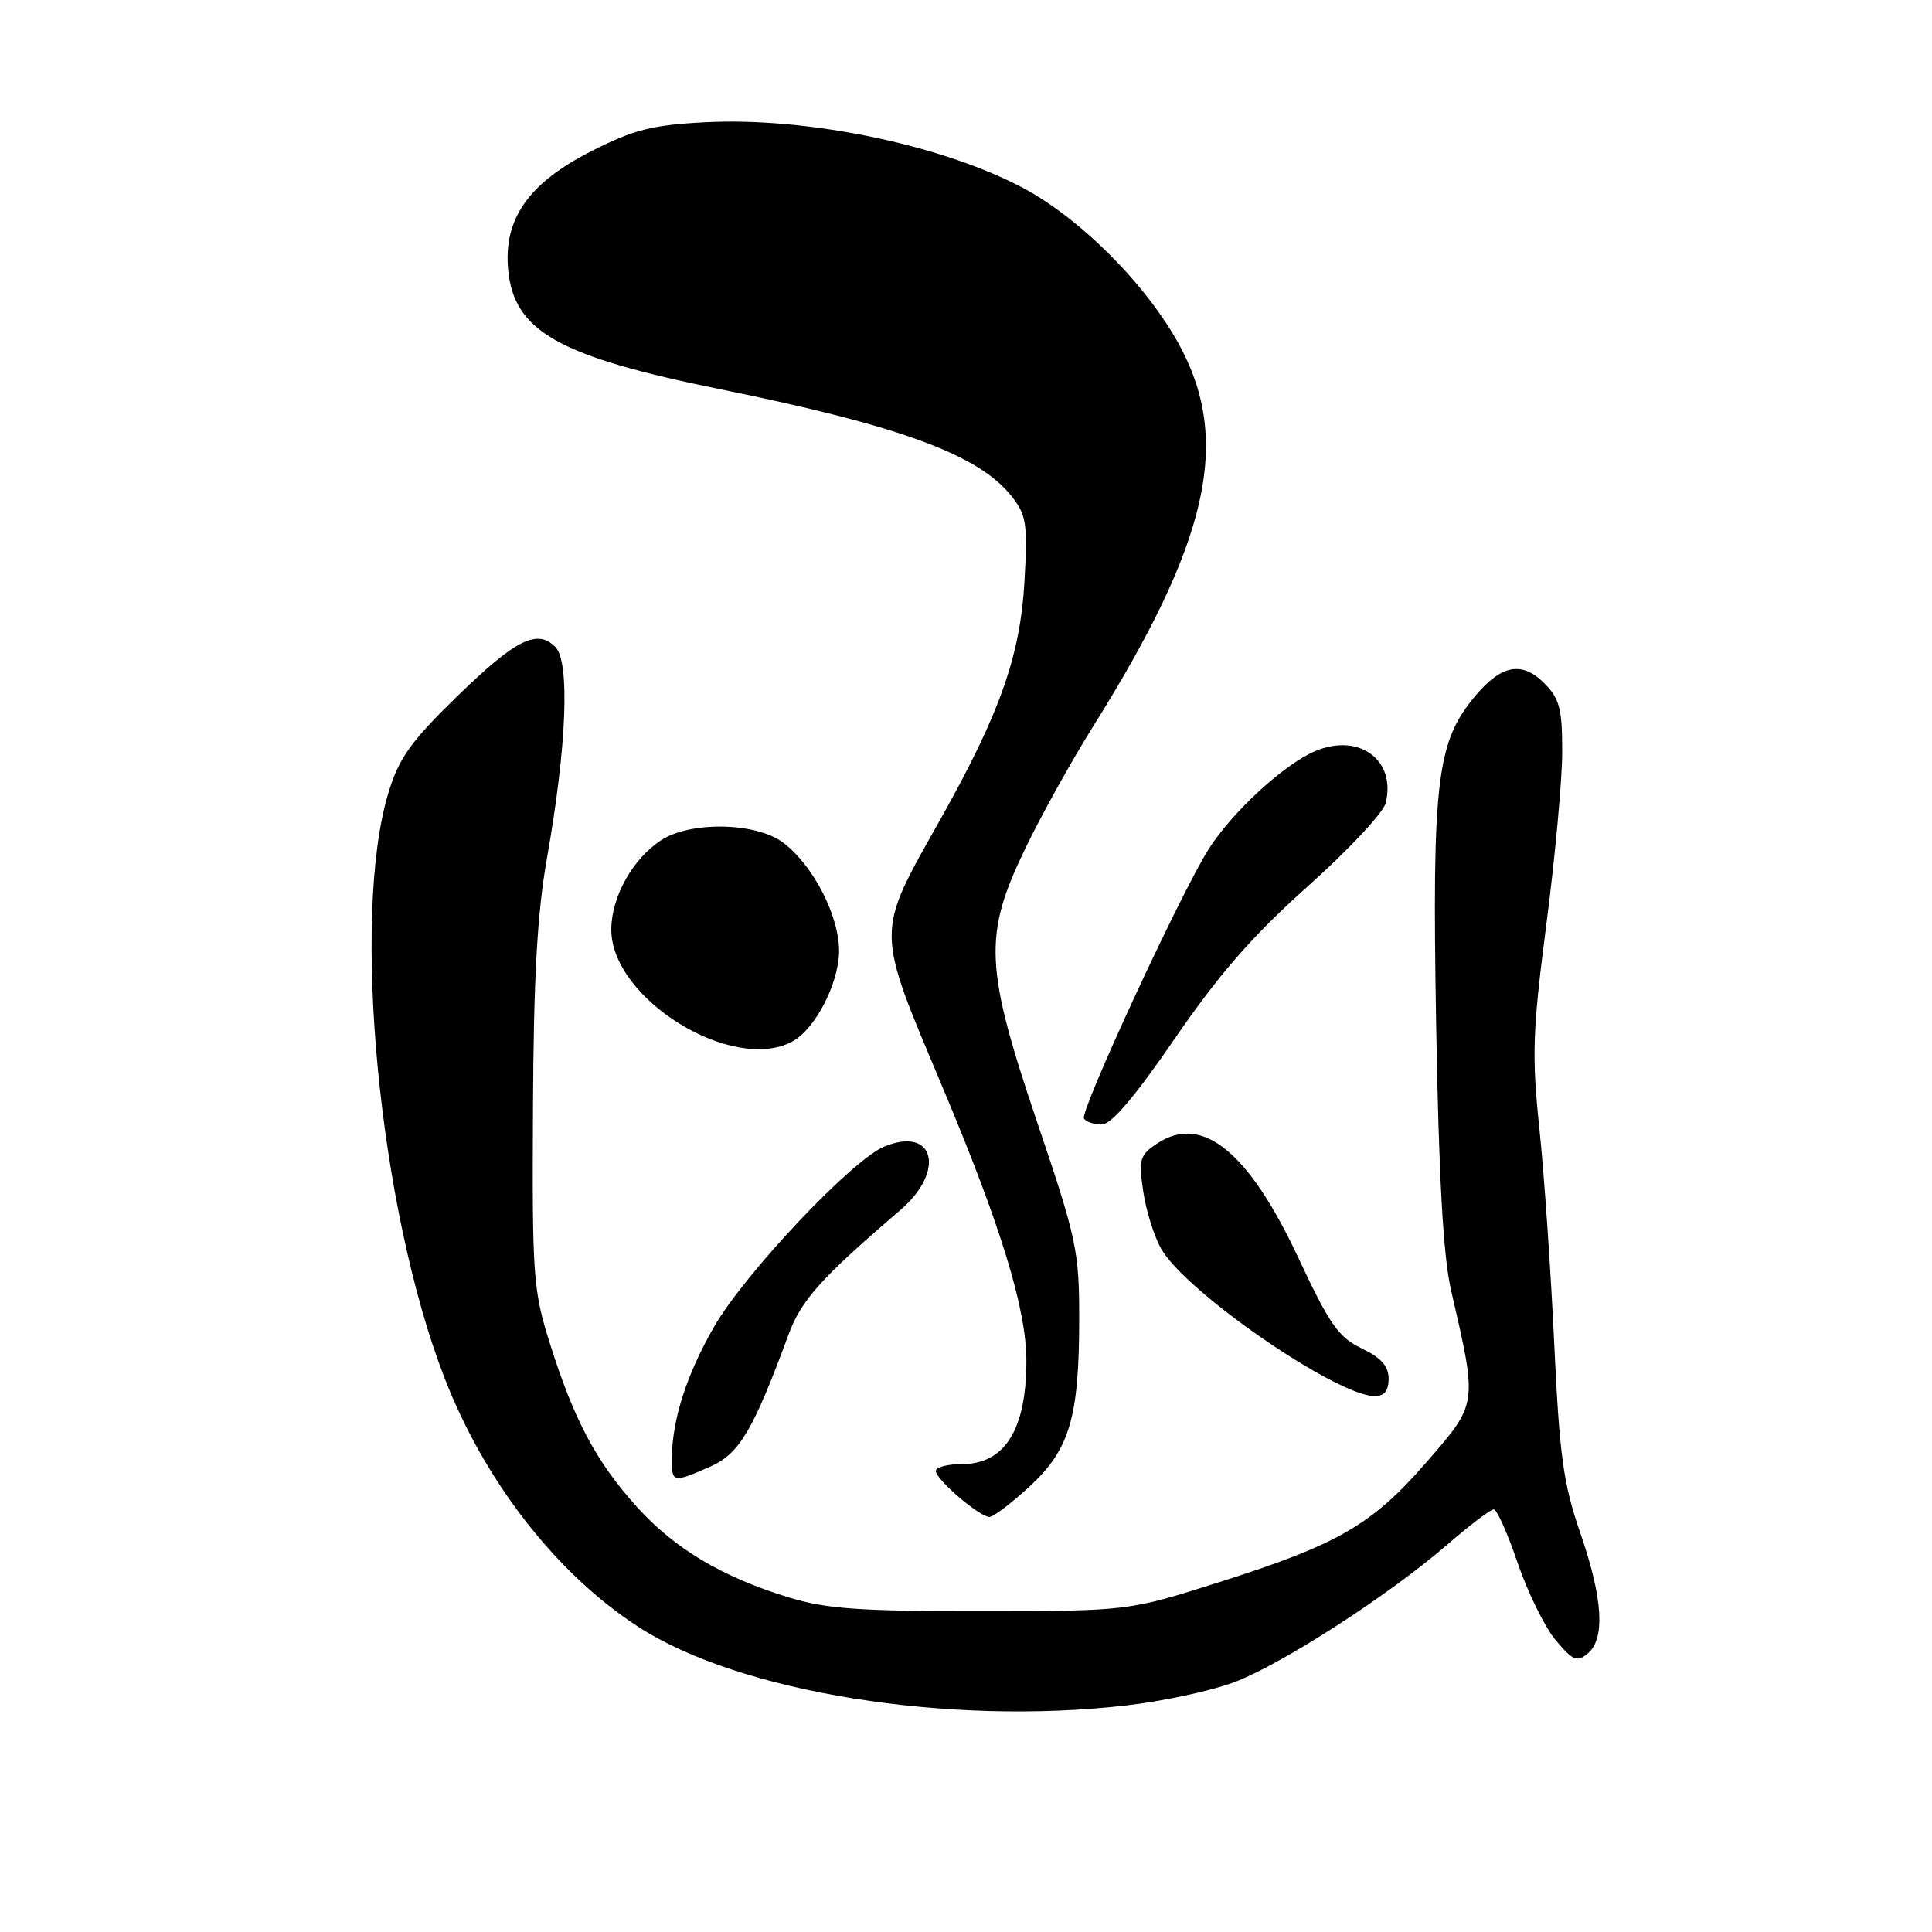 <?xml version="1.0" encoding="UTF-8" standalone="no"?>
<!DOCTYPE svg PUBLIC "-//W3C//DTD SVG 1.1//EN" "http://www.w3.org/Graphics/SVG/1.1/DTD/svg11.dtd" >
<svg xmlns="http://www.w3.org/2000/svg" xmlns:xlink="http://www.w3.org/1999/xlink" version="1.1" viewBox="0 0 256 256">
 <g >
 <path fill="currentColor"
d=" M 149.24 225.98 C 154.04 225.43 160.46 224.05 163.49 222.92 C 169.84 220.54 184.06 211.36 191.83 204.62 C 194.76 202.08 197.51 200.00 197.93 200.00 C 198.34 200.00 199.77 203.19 201.09 207.08 C 202.42 210.98 204.68 215.58 206.12 217.31 C 208.40 220.04 208.96 220.28 210.37 219.11 C 212.73 217.15 212.40 211.80 209.38 203.08 C 207.15 196.61 206.64 192.93 205.94 178.00 C 205.49 168.38 204.61 155.55 203.97 149.50 C 202.96 139.79 203.07 136.61 204.91 122.40 C 206.06 113.55 207.00 103.29 207.00 99.61 C 207.00 93.88 206.65 92.56 204.61 90.52 C 201.68 87.58 198.95 88.08 195.50 92.19 C 190.37 98.28 189.75 103.39 190.29 135.35 C 190.65 156.13 191.22 166.37 192.28 171.00 C 195.79 186.21 195.83 185.90 189.03 193.73 C 181.79 202.06 177.36 204.62 161.50 209.66 C 149.50 213.47 149.50 213.47 130.00 213.48 C 113.88 213.50 109.46 213.18 104.50 211.66 C 95.63 208.94 89.35 205.19 84.31 199.58 C 78.97 193.64 76.02 188.07 72.85 177.97 C 70.64 170.96 70.51 169.05 70.62 147.00 C 70.71 129.40 71.18 120.99 72.51 113.50 C 75.10 98.83 75.53 87.68 73.59 85.73 C 71.15 83.29 68.33 84.72 60.44 92.40 C 54.44 98.25 52.86 100.47 51.48 105.00 C 46.50 121.38 50.19 160.05 58.87 182.50 C 64.21 196.32 73.76 208.58 84.67 215.62 C 98.05 224.26 125.63 228.69 149.24 225.98 Z  M 136.41 196.98 C 141.75 192.06 143.00 187.81 143.00 174.63 C 143.00 165.78 142.64 164.08 137.50 148.91 C 130.46 128.11 130.27 123.97 135.87 112.40 C 137.99 108.00 142.03 100.74 144.84 96.26 C 160.14 71.84 163.18 58.50 156.32 45.81 C 151.95 37.72 143.01 28.77 135.25 24.74 C 124.38 19.09 106.80 15.50 93.41 16.20 C 86.34 16.57 83.96 17.18 78.29 20.07 C 69.98 24.30 66.68 29.06 67.34 35.81 C 68.14 43.93 74.04 47.24 95.50 51.59 C 119.27 56.42 129.65 60.23 134.01 65.72 C 136.01 68.23 136.18 69.34 135.75 77.00 C 135.20 86.84 132.50 94.51 124.71 108.38 C 115.92 124.04 115.91 122.67 125.00 144.32 C 132.66 162.55 136.00 173.47 136.00 180.32 C 136.00 189.43 133.15 194.00 127.46 194.00 C 125.56 194.00 124.00 194.41 124.00 194.91 C 124.00 196.03 129.79 201.00 131.10 201.00 C 131.62 201.00 134.01 199.19 136.41 196.98 Z  M 94.10 194.34 C 97.98 192.62 99.77 189.61 104.51 176.77 C 106.18 172.26 108.85 169.29 119.30 160.34 C 125.34 155.16 123.82 149.18 117.16 151.93 C 112.87 153.71 98.69 168.73 94.61 175.82 C 90.97 182.15 89.07 188.09 89.02 193.25 C 89.00 196.48 89.17 196.51 94.10 194.34 Z  M 184.00 182.69 C 184.00 181.02 183.00 179.90 180.43 178.67 C 177.36 177.20 176.17 175.50 172.03 166.65 C 165.45 152.60 159.31 147.60 153.39 151.48 C 151.02 153.04 150.86 153.57 151.48 157.84 C 151.85 160.40 152.93 163.85 153.88 165.50 C 157.19 171.26 177.15 185.00 182.20 185.00 C 183.42 185.00 184.00 184.25 184.00 182.69 Z  M 155.68 137.60 C 161.54 129.07 165.95 124.01 173.26 117.47 C 178.63 112.67 183.29 107.70 183.60 106.44 C 185.04 100.73 180.11 97.07 174.29 99.52 C 170.17 101.25 163.31 107.56 160.17 112.49 C 156.48 118.29 143.06 147.28 143.63 148.21 C 143.90 148.65 144.96 149.00 145.99 149.00 C 147.26 149.00 150.40 145.30 155.68 137.60 Z  M 104.98 138.01 C 107.98 136.41 111.12 130.38 111.18 126.11 C 111.24 121.41 107.73 114.59 103.72 111.62 C 100.12 108.96 91.48 108.80 87.60 111.34 C 83.81 113.82 81.01 118.85 81.00 123.17 C 80.99 132.34 97.03 142.27 104.98 138.01 Z "/>
</g>
</svg>